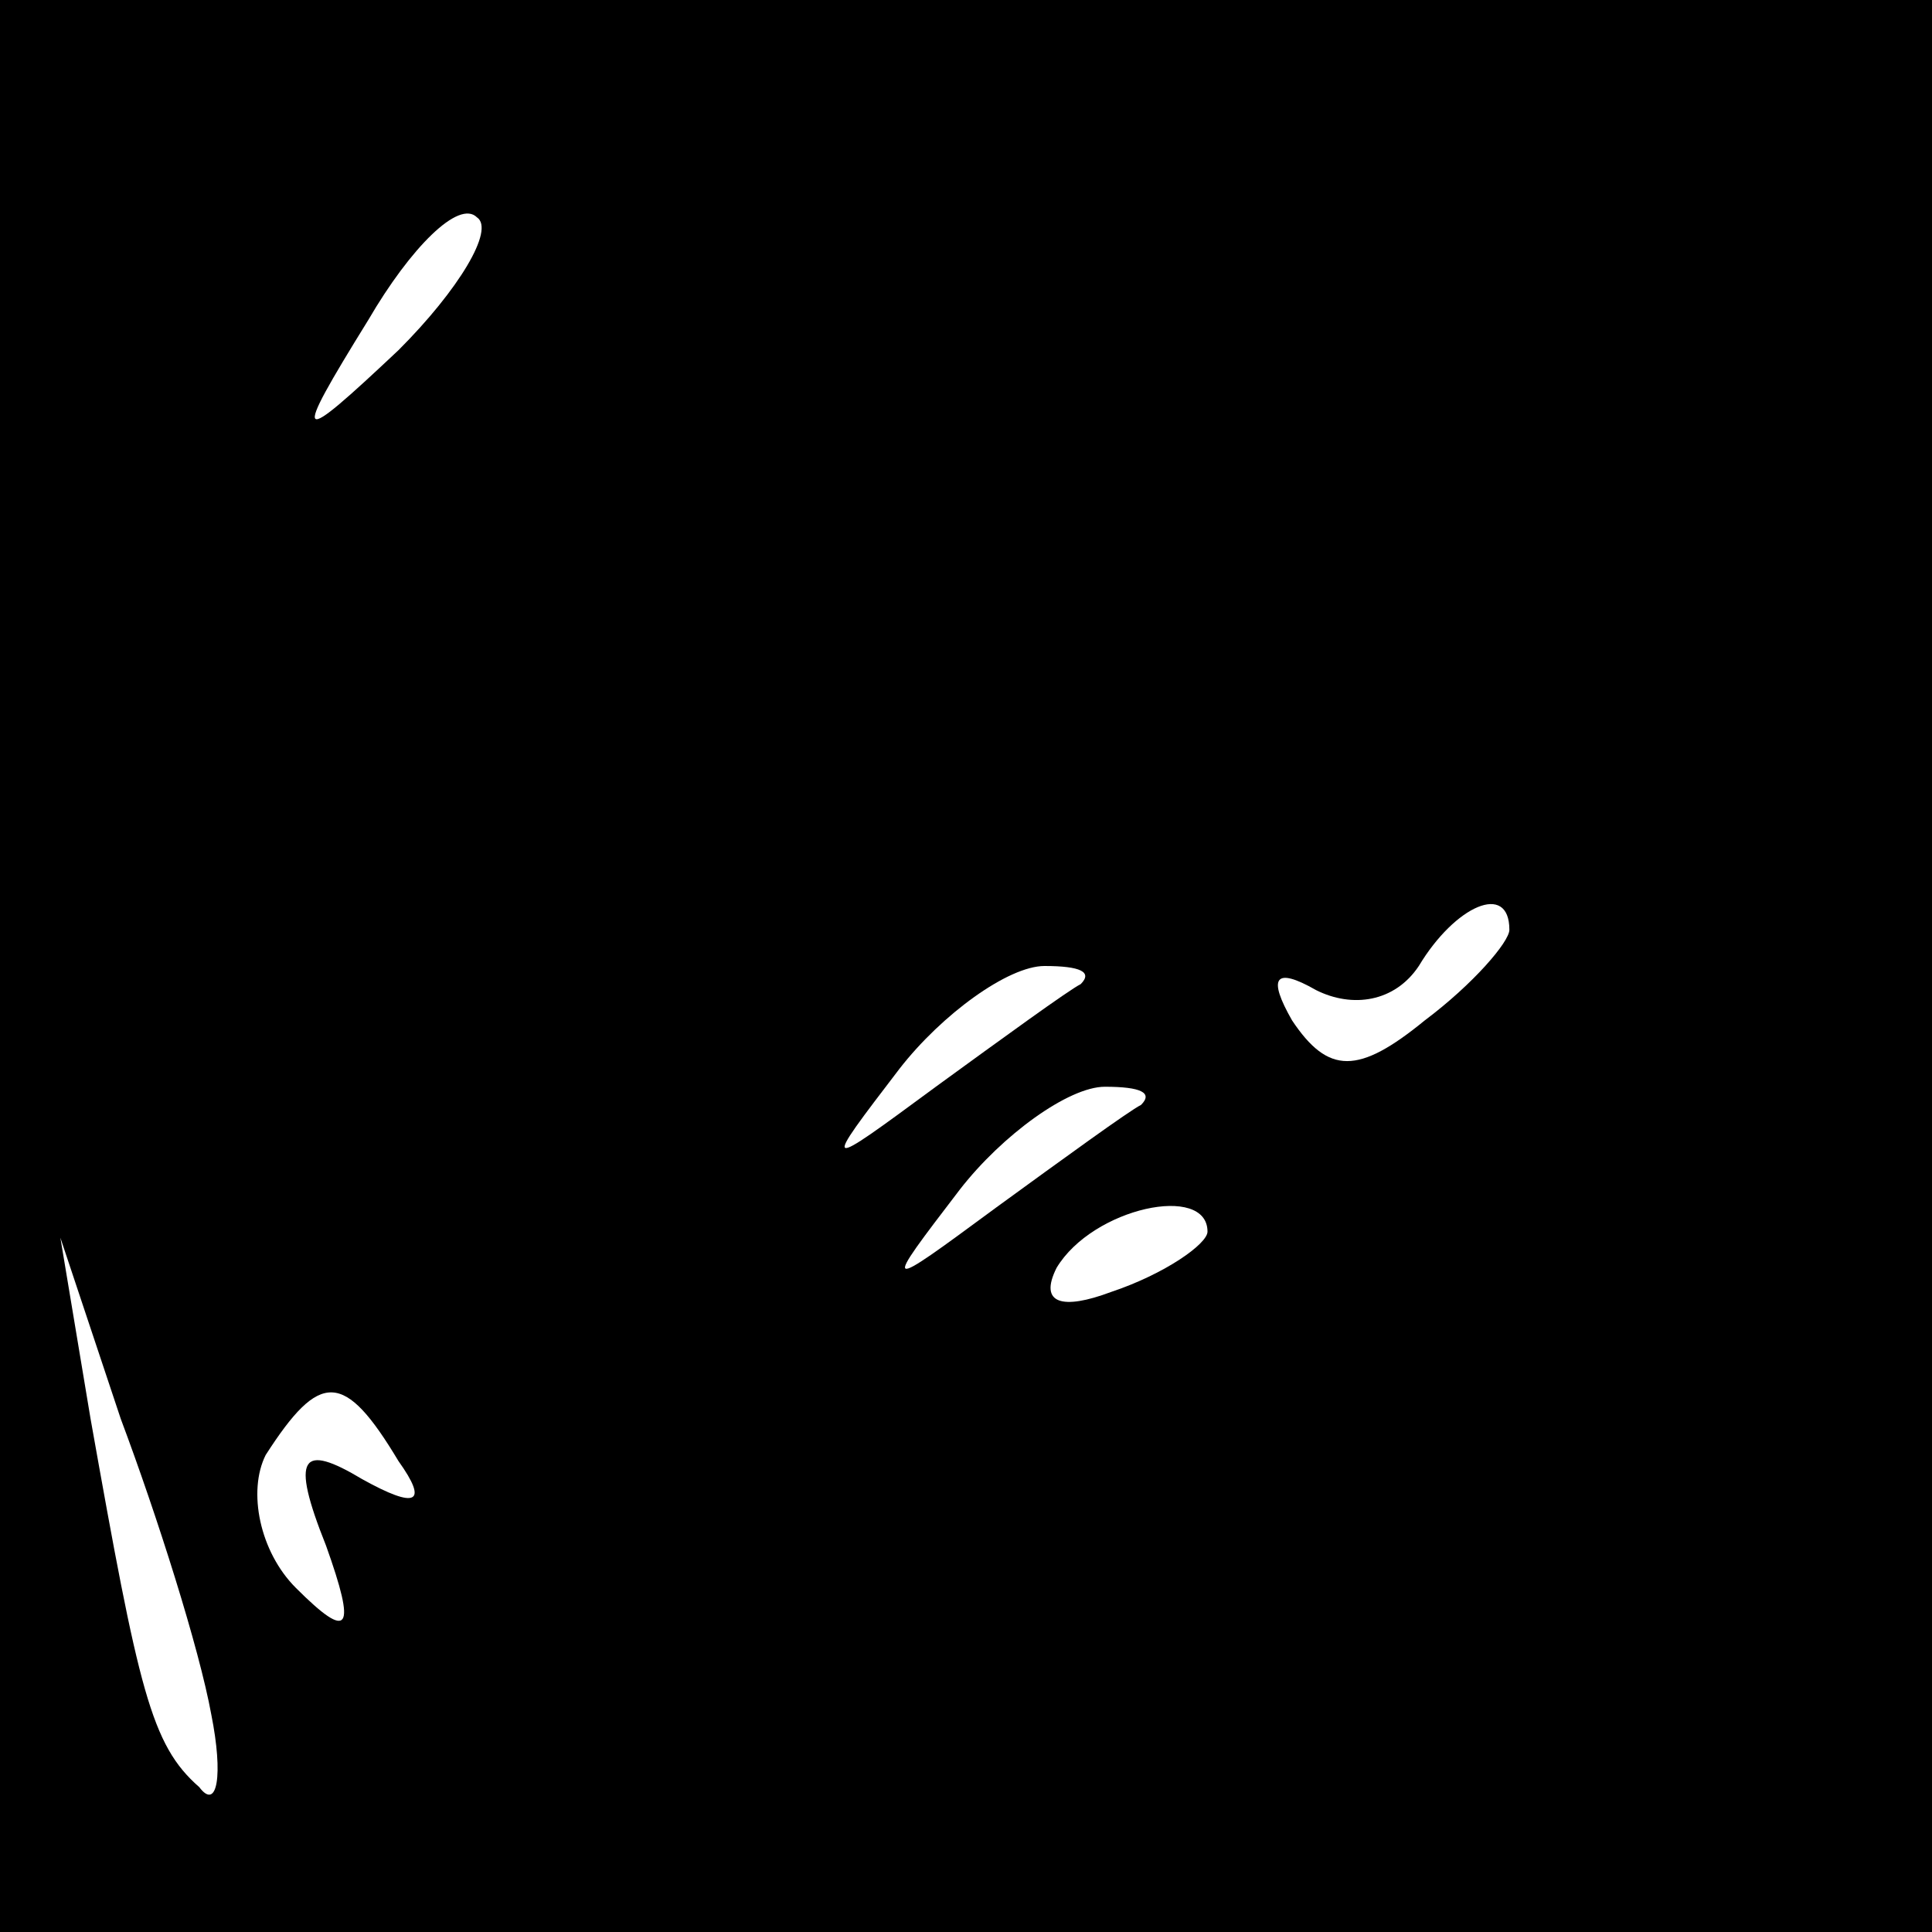 <?xml version="1.0" standalone="no"?>
<!DOCTYPE svg PUBLIC "-//W3C//DTD SVG 20010904//EN"
 "http://www.w3.org/TR/2001/REC-SVG-20010904/DTD/svg10.dtd">
<svg version="1.0" xmlns="http://www.w3.org/2000/svg"
 width="32pt" height="32pt" viewBox="0 0 32 32"
 preserveAspectRatio="xMidYMid meet">
<rect x="0" y="0" width="32" height="32" fill="#808080" stroke="none"/>
<g transform="translate(0,32) scale(0.1,-0.1)"
fill="#000000" stroke="none">
<path fill="#000000" stroke="none" d="M0 160 l0 -160 160 0 160 0 0 160 0
160 -160 0 -160 0 0 -160z"/>
<path fill="#ffffff" stroke="none" d="M66 262 c-17 -16 -18 -16 -5 5 7 12 15
20 18 17 3 -2 -3 -12 -13 -22z"/>
<path fill="#ffffff" stroke="none" d="M250 166 c0 -2 -6 -9 -14 -15 -11 -9
-16 -9 -22 0 -4 7 -3 9 4 5 6 -3 13 -2 17 4 6 10 15 14 15 6z"/>
<path fill="#ffffff" stroke="none" d="M179 157 c-2 -1 -13 -9 -24 -17 -19
-14 -19 -14 -6 3 7 9 18 17 24 17 6 0 8 -1 6 -3z"/>
<path fill="#ffffff" stroke="none" d="M189 137 c-2 -1 -13 -9 -24 -17 -19
-14 -19 -14 -6 3 7 9 18 17 24 17 6 0 8 -1 6 -3z"/>
<path fill="#ffffff" stroke="none" d="M200 116 c0 -2 -7 -7 -16 -10 -8 -3
-12 -2 -9 4 6 10 25 14 25 6z"/>
<path fill="#ffffff" stroke="none" d="M35 36 c2 -10 1 -16 -2 -12 -8 7 -10
16 -18 61 l-5 30 10 -30 c6 -16 13 -38 15 -49z"/>
<path fill="#ffffff" stroke="none" d="M66 78 c5 -7 3 -8 -6 -3 -10 6 -12 4
-6 -11 5 -14 4 -16 -5 -7 -6 6 -8 16 -5 22 9 14 13 14 22 -1z"/>
</g>
</svg>
